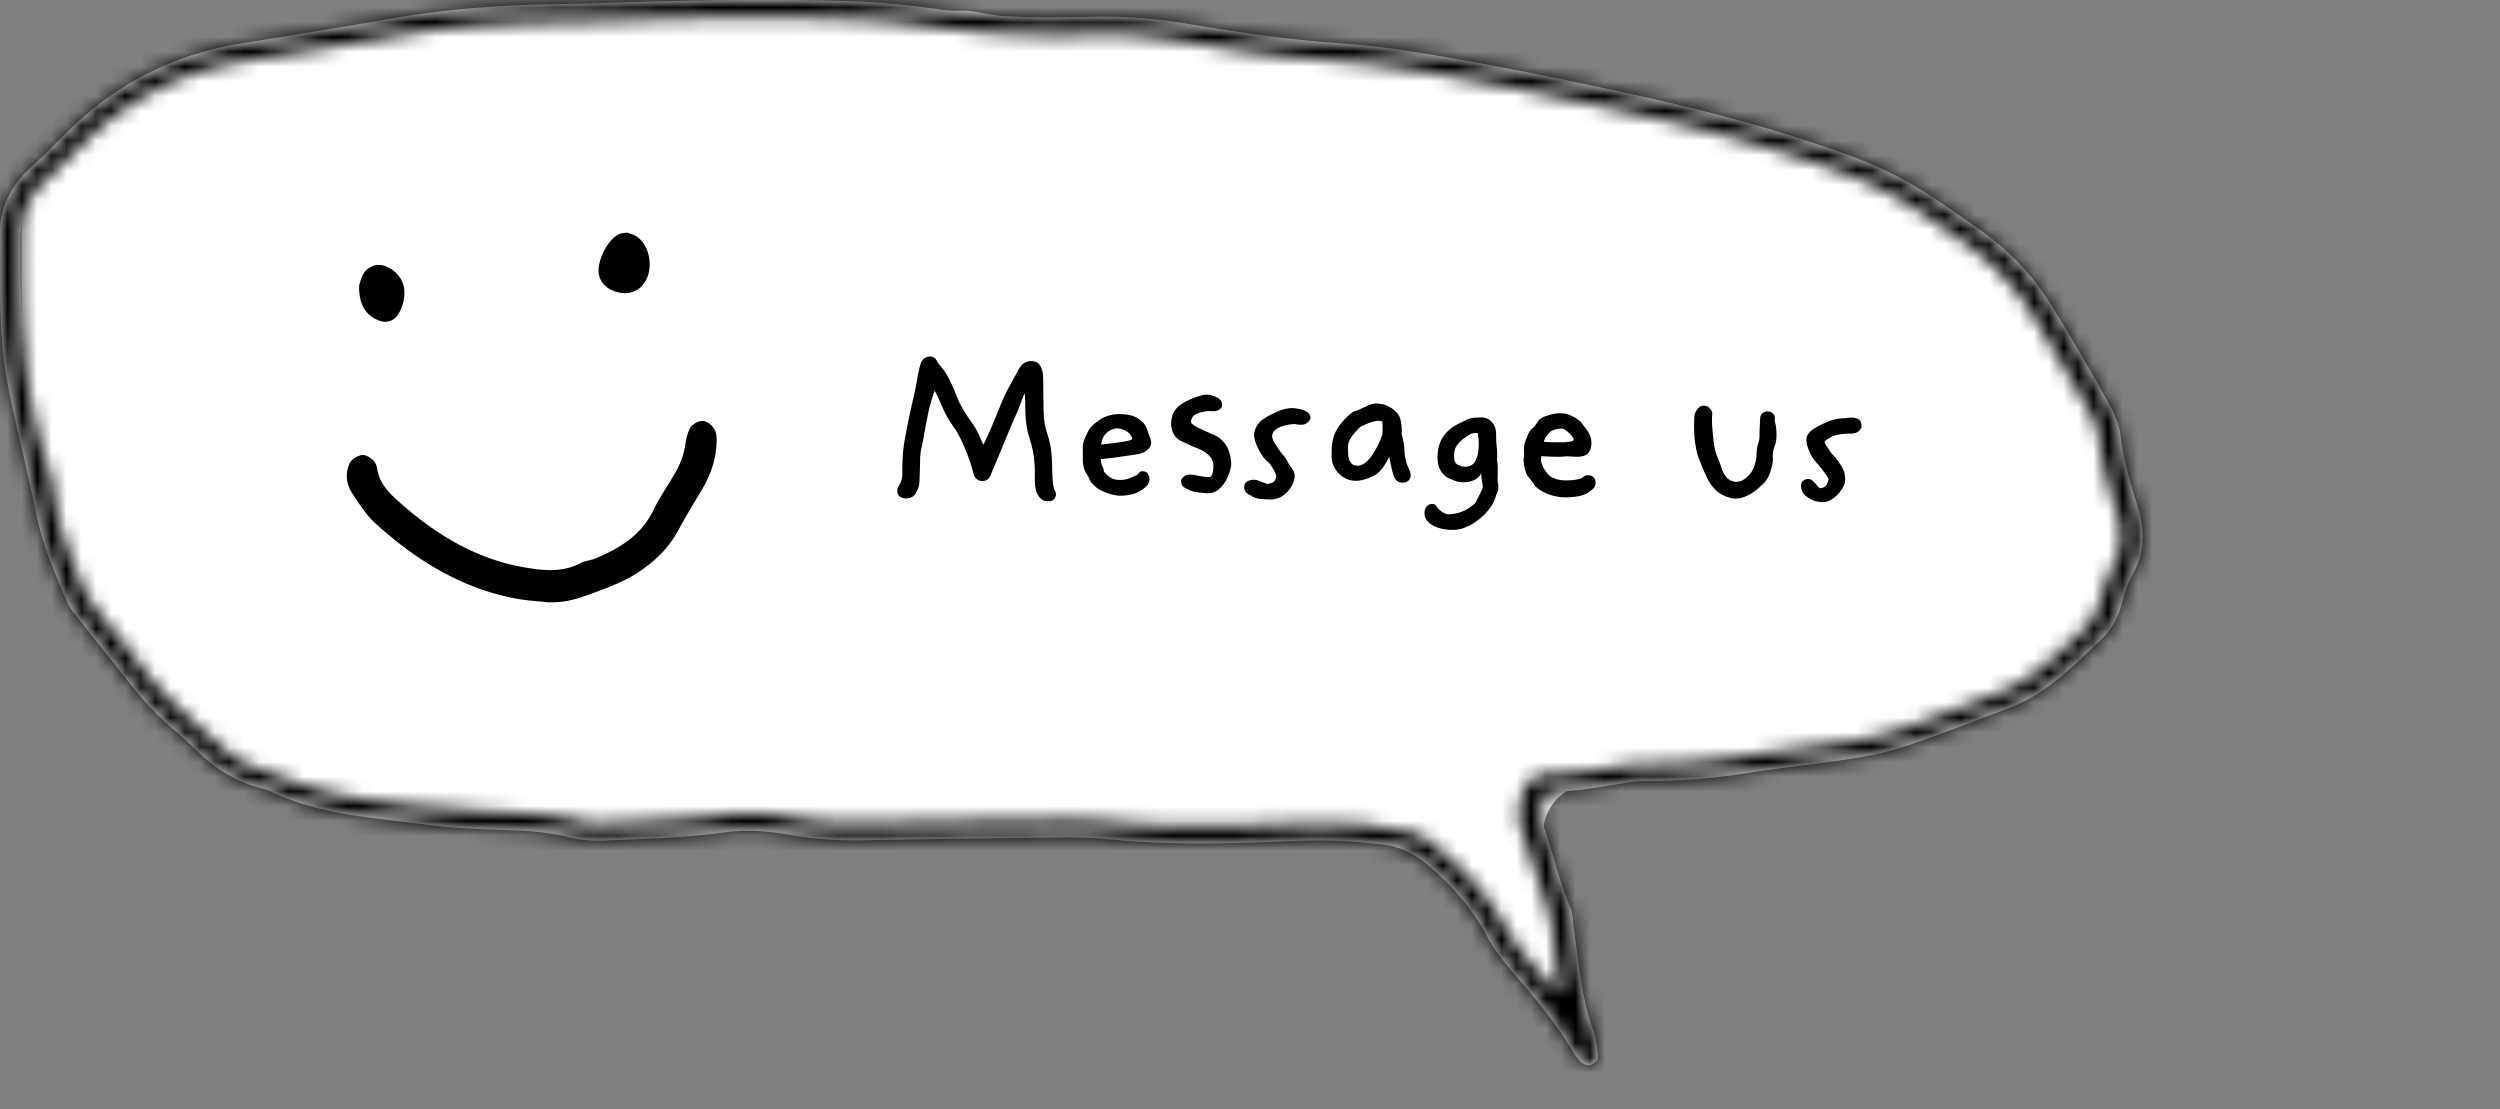 <svg xmlns="http://www.w3.org/2000/svg" width="169" height="75" fill="none">
    <rect width="100%" height="100%" fill="#808080" stroke="none"/>
    <path fill="#fff" d="M1.446 19.219v-4.52a4 4 0 0 1 .963-2.604l1.752-2.043q.286-.333.637-.597L11.38 4.52c.692-.52 1.534-.811 2.39-.94 1.819-.276 4.813-.86 8.176-.86 5.5 0-2.5 0 15.5-2h27.67c.22 0 .445.019.662.055 5.513.927 4.42.944 14.584.945.382 0 .767.054 1.136.152 1.978.527 9.031 2.246 17.222 2.343.48.006.958.092 1.407.259 7.235 2.688 5.893 1.746 8.319 1.746.608 0 1.338.092 2.079.22 2.177.377 5.473 1.601 7.557 2.335l.172.06c2.059.725 4.989 1.756 8.872 3.26.211.082.418.181.607.305 1.016.665 2.137 1.656 3.18 2.25 1.214.69 3.229 1.23 3.948 2.427q.085.142.192.27l2.393 2.873 2.017 2.42c.319.383.56.822.738 1.288 1.234 3.243 4.245 9.195 4.245 11.792q0 .233-.004.443c-.006.296-.923 4.194-.981 4.484a.25.25 0 0 1-.067.125l-2.448 2.448-2.412 2.814c-.387.452-.87.811-1.413 1.052l-3.675 1.634-2.795.932a4 4 0 0 1-.408.112c-1.544.334-11.376 2.456-12.297 2.456h-4l-5 .5-1.918.349a3.3 3.3 0 0 0-2.582 4.15l.849 2.546q.151.455.191.933l.454 5.45a.7.7 0 0 0 .027.141c.232.773-1.066 1.416-1.6.811-.624-.707-1.281-1.368-1.921-1.88-1.179-.944-1.387-3.977-2.557-4.933-2.758-2.25-7.49-4.772-15.943-4.067h-24.5c-4.5-.5-8.5-.5-19.5-.5-3.5 0-10-.5-14-1s-12.5-2.5-19-11.5c-1.2-2-2.166-4.167-2.5-5l-1.866-5.6a4 4 0 0 1-.18-.823l-.954-8.58z"/>
    <mask id="a" fill="#fff">
        <path d="M104.3 54.178c.085-.298.296-.636.606-.641 1.713-.04 3.388-.354 5.064-.632a7 7 0 0 1 1.225-.104 44 44 0 0 0 7.034-.558c2.371-.381 4.777-.608 7.159-.99a23 23 0 0 0 3.721-.908c2.285-.782 4.536-1.655 6.788-2.518 1.295-.5 2.41-1.251 3.412-2.083.958-.794 1.838-1.66 2.73-2.509a5.03 5.03 0 0 0 1.331-2.209c.218-.754.414-1.543.811-2.236.857-1.515.785-3.05.315-4.577-.482-1.555-.952-3.1-1.137-4.715-.091-.757-.414-1.528-.803-2.225a168 168 0 0 0-3.915-6.694c-1.218-1.962-2.842-3.679-4.892-5.113-1.209-.847-2.408-1.703-3.672-2.503-1.734-1.102-3.629-1.963-5.644-2.676-4.284-1.504-8.685-2.713-13.182-3.71-5.34-1.183-10.701-2.292-16.135-3.144-1.785-.279-3.613-.438-5.429-.578-3.167-.244-6.294-.727-9.41-1.246a34 34 0 0 0-6.323-.48 302 302 0 0 1-3.007.046A50 50 0 0 1 63.56.642 57 57 0 0 0 56.363.05C51.12-.065 45.87.03 40.631.208c-1.47.054-2.952.063-4.422.108-3.127.093-6.23.342-9.306.864a792 792 0 0 1-10.407 1.725C11.634 3.67 7.768 5.75 4.618 8.853c-.87.857-1.738 1.732-2.64 2.57C.617 12.693-.03 14.204 0 15.858c.048 3.263-.124 6.54.454 9.774.344 1.877.809 3.734 1.23 5.6.229 1.056.502 2.103.698 3.16.405 2.177 1.26 4.246 2.16 6.305.174.409.49.778.773 1.138 1.12 1.424 2.263 2.839 3.384 4.263.928 1.19 1.944 2.314 3.157 3.316.617.519 1.18 1.076 1.765 1.623 1.069.995 2.332 1.767 3.877 2.206.278.077.567.145.823.268 3.303 1.595 7.055 1.783 10.701 2.256 1.907.248 3.865.295 5.801.37 1.184.042 2.347.15 3.48.43a9 9 0 0 0 2.614.254c2.652-.121 5.305-.17 7.93-.537 1.533-.21 3.061-.12 4.57.155 1.675.308 3.369.396 5.093.364 4.422-.09 8.844-.142 13.266-.195 1.061-.01 2.123.016 3.176.125 3.523.357 7.05.32 10.597.192 1.414-.053 2.828-.125 4.244-.105 1.172.015 2.347.131 3.51.247 1.33.131 2.334.652 3.3 1.476 1.673 1.414 2.962 2.972 3.935 4.774.515.969 1.261 1.87 2.007 2.733 1.4 1.63 2.746 3.278 3.807 5.07.16.261.341.514.577.72.135.117.48.22.622.153.219-.104.491-.356.477-.53-.056-.63-.134-1.268-.343-1.867-.793-2.207-.956-4.5-1.284-6.76-.076-.484-.052-.996-.237-1.44-.728-1.752-1.148-3.564-1.744-5.345-.244-.638-.3-1.244-.121-1.872m1.119 12.496c.02.187-.21.411-.336.271-1.086-1.324-2.369-2.58-3.169-4.01-1.177-2.119-2.693-3.974-4.723-5.556a1 1 0 0 1-.113-.107 3.63 3.63 0 0 0-2.043-1.07c-1.209-.197-2.419-.458-3.647-.509-1.815-.077-3.65-.034-5.473.035-3.536.129-7.063.184-10.596-.145a39 39 0 0 0-3.884-.15c-4.3.042-8.601.102-12.912.19-1.658.03-3.296-.05-4.916-.35s-3.28-.388-4.924-.157c-2.514.356-5.046.403-7.576.522-.64.03-1.326.033-1.926-.12-2.678-.693-5.483-.523-8.22-.83-1.108-.126-2.236-.124-3.333-.26a70 70 0 0 1-4.17-.609 22 22 0 0 1-2.687-.673c-1.046-.329-2.049-.74-3.072-1.096-.88-.304-1.704-.664-2.356-1.247-2.068-1.855-4.257-3.616-5.834-5.818-.896-1.254-1.946-2.433-2.886-3.66-.408-.531-.805-1.082-1.037-1.672-.822-2.023-1.666-4.047-1.926-6.2-.08-.72-.27-1.448-.503-2.148-1.65-5.035-1.811-10.197-1.761-15.363.019-1.4.504-2.68 1.679-3.761.913-.84 1.76-1.714 2.64-2.571 2.912-2.86 6.492-4.808 10.98-5.511a792 792 0 0 0 10.407-1.725c3.02-.521 6.057-.76 9.13-.843 1.713-.05 3.415-.062 5.128-.13 5.182-.212 10.367-.27 15.556-.108 1.704.05 3.42.148 5.094.392 3.847.56 7.711.801 11.612.666 2.188-.076 4.348.113 6.5.476 3.05.52 6.121.986 9.233 1.222 1.816.14 3.643.29 5.429.569 5.2.829 10.339 1.87 15.458 3.001 4.607 1.013 9.14 2.211 13.525 3.759 2.015.713 3.91 1.574 5.633 2.686 1.153.747 2.273 1.54 3.382 2.324 1.904 1.337 3.426 2.946 4.554 4.781 1.333 2.161 2.601 4.36 3.846 6.558.343.607.653 1.278.721 1.935.174 1.66.645 3.26 1.161 4.86.421 1.282.456 2.58-.251 3.863-.385.702-.614 1.474-.833 2.237a4.44 4.44 0 0 1-1.256 2.07c-.739.7-1.467 1.407-2.251 2.07-.991.842-2.094 1.593-3.39 2.101-2.086.806-4.173 1.612-6.305 2.345a22.4 22.4 0 0 1-3.544.897c-2.426.391-4.898.619-7.324 1.01-2.216.36-4.436.529-6.68.533a9 9 0 0 0-1.237.087c-1.743.242-3.45.63-5.242.616-.929-.01-1.539.449-1.78 1.193-.272.856-.4 1.726-.097 2.599.608 1.826 1.216 3.643 1.814 5.47.093.282.154.573.192.856.127.921.243 1.833.349 2.755.078.467.136.952.19 1.45"/>
    </mask>
    <path fill="#fff" d="M104.3 54.178c.085-.298.296-.636.606-.641 1.713-.04 3.388-.354 5.064-.632a7 7 0 0 1 1.225-.104 44 44 0 0 0 7.034-.558c2.371-.381 4.777-.608 7.159-.99a23 23 0 0 0 3.721-.908c2.285-.782 4.536-1.655 6.788-2.518 1.295-.5 2.41-1.251 3.412-2.083.958-.794 1.838-1.66 2.73-2.509a5.03 5.03 0 0 0 1.331-2.209c.218-.754.414-1.543.811-2.236.857-1.515.785-3.05.315-4.577-.482-1.555-.952-3.1-1.137-4.715-.091-.757-.414-1.528-.803-2.225a168 168 0 0 0-3.915-6.694c-1.218-1.962-2.842-3.679-4.892-5.113-1.209-.847-2.408-1.703-3.672-2.503-1.734-1.102-3.629-1.963-5.644-2.676-4.284-1.504-8.685-2.713-13.182-3.71-5.34-1.183-10.701-2.292-16.135-3.144-1.785-.279-3.613-.438-5.429-.578-3.167-.244-6.294-.727-9.41-1.246a34 34 0 0 0-6.323-.48 302 302 0 0 1-3.007.046A50 50 0 0 1 63.56.642 57 57 0 0 0 56.363.05C51.12-.065 45.87.03 40.631.208c-1.47.054-2.952.063-4.422.108-3.127.093-6.23.342-9.306.864a792 792 0 0 1-10.407 1.725C11.634 3.67 7.768 5.75 4.618 8.853c-.87.857-1.738 1.732-2.64 2.57C.617 12.693-.03 14.204 0 15.858c.048 3.263-.124 6.54.454 9.774.344 1.877.809 3.734 1.23 5.6.229 1.056.502 2.103.698 3.16.405 2.177 1.26 4.246 2.16 6.305.174.409.49.778.773 1.138 1.12 1.424 2.263 2.839 3.384 4.263.928 1.19 1.944 2.314 3.157 3.316.617.519 1.18 1.076 1.765 1.623 1.069.995 2.332 1.767 3.877 2.206.278.077.567.145.823.268 3.303 1.595 7.055 1.783 10.701 2.256 1.907.248 3.865.295 5.801.37 1.184.042 2.347.15 3.48.43a9 9 0 0 0 2.614.254c2.652-.121 5.305-.17 7.93-.537 1.533-.21 3.061-.12 4.57.155 1.675.308 3.369.396 5.093.364 4.422-.09 8.844-.142 13.266-.195 1.061-.01 2.123.016 3.176.125 3.523.357 7.05.32 10.597.192 1.414-.053 2.828-.125 4.244-.105 1.172.015 2.347.131 3.51.247 1.33.131 2.334.652 3.3 1.476 1.673 1.414 2.962 2.972 3.935 4.774.515.969 1.261 1.87 2.007 2.733 1.4 1.63 2.746 3.278 3.807 5.07.16.261.341.514.577.72.135.117.48.22.622.153.219-.104.491-.356.477-.53-.056-.63-.134-1.268-.343-1.867-.793-2.207-.956-4.5-1.284-6.76-.076-.484-.052-.996-.237-1.44-.728-1.752-1.148-3.564-1.744-5.345-.244-.638-.3-1.244-.121-1.872m1.119 12.496c.02.187-.21.411-.336.271-1.086-1.324-2.369-2.58-3.169-4.01-1.177-2.119-2.693-3.974-4.723-5.556a1 1 0 0 1-.113-.107 3.63 3.63 0 0 0-2.043-1.07c-1.209-.197-2.419-.458-3.647-.509-1.815-.077-3.65-.034-5.473.035-3.536.129-7.063.184-10.596-.145a39 39 0 0 0-3.884-.15c-4.3.042-8.601.102-12.912.19-1.658.03-3.296-.05-4.916-.35s-3.28-.388-4.924-.157c-2.514.356-5.046.403-7.576.522-.64.03-1.326.033-1.926-.12-2.678-.693-5.483-.523-8.22-.83-1.108-.126-2.236-.124-3.333-.26a70 70 0 0 1-4.17-.609 22 22 0 0 1-2.687-.673c-1.046-.329-2.049-.74-3.072-1.096-.88-.304-1.704-.664-2.356-1.247-2.068-1.855-4.257-3.616-5.834-5.818-.896-1.254-1.946-2.433-2.886-3.66-.408-.531-.805-1.082-1.037-1.672-.822-2.023-1.666-4.047-1.926-6.2-.08-.72-.27-1.448-.503-2.148-1.65-5.035-1.811-10.197-1.761-15.363.019-1.4.504-2.68 1.679-3.761.913-.84 1.76-1.714 2.64-2.571 2.912-2.86 6.492-4.808 10.98-5.511a792 792 0 0 0 10.407-1.725c3.02-.521 6.057-.76 9.13-.843 1.713-.05 3.415-.062 5.128-.13 5.182-.212 10.367-.27 15.556-.108 1.704.05 3.42.148 5.094.392 3.847.56 7.711.801 11.612.666 2.188-.076 4.348.113 6.5.476 3.05.52 6.121.986 9.233 1.222 1.816.14 3.643.29 5.429.569 5.2.829 10.339 1.87 15.458 3.001 4.607 1.013 9.14 2.211 13.525 3.759 2.015.713 3.91 1.574 5.633 2.686 1.153.747 2.273 1.54 3.382 2.324 1.904 1.337 3.426 2.946 4.554 4.781 1.333 2.161 2.601 4.36 3.846 6.558.343.607.653 1.278.721 1.935.174 1.66.645 3.26 1.161 4.86.421 1.282.456 2.58-.251 3.863-.385.702-.614 1.474-.833 2.237a4.44 4.44 0 0 1-1.256 2.07c-.739.7-1.467 1.407-2.251 2.07-.991.842-2.094 1.593-3.39 2.101-2.086.806-4.173 1.612-6.305 2.345a22.4 22.4 0 0 1-3.544.897c-2.426.391-4.898.619-7.324 1.01-2.216.36-4.436.529-6.68.533a9 9 0 0 0-1.237.087c-1.743.242-3.45.63-5.242.616-.929-.01-1.539.449-1.78 1.193-.272.856-.4 1.726-.097 2.599.608 1.826 1.216 3.643 1.814 5.47.093.282.154.573.192.856.127.921.243 1.833.349 2.755.078.467.136.952.19 1.45"/>
    <path stroke="#000" stroke-width="4" d="M104.3 54.178c.085-.298.296-.636.606-.641 1.713-.04 3.388-.354 5.064-.632a7 7 0 0 1 1.225-.104 44 44 0 0 0 7.034-.558c2.371-.381 4.777-.608 7.159-.99a23 23 0 0 0 3.721-.908c2.285-.782 4.536-1.655 6.788-2.518 1.295-.5 2.41-1.251 3.412-2.083.958-.794 1.838-1.66 2.73-2.509a5.03 5.03 0 0 0 1.331-2.209c.218-.754.414-1.543.811-2.236.857-1.515.785-3.05.315-4.577-.482-1.555-.952-3.1-1.137-4.715-.091-.757-.414-1.528-.803-2.225a168 168 0 0 0-3.915-6.694c-1.218-1.962-2.842-3.679-4.892-5.113-1.209-.847-2.408-1.703-3.672-2.503-1.734-1.102-3.629-1.963-5.644-2.676-4.284-1.504-8.685-2.713-13.182-3.71-5.34-1.183-10.701-2.292-16.135-3.144-1.785-.279-3.613-.438-5.429-.578-3.167-.244-6.294-.727-9.41-1.246a34 34 0 0 0-6.323-.48 302 302 0 0 1-3.007.046A50 50 0 0 1 63.56.642 57 57 0 0 0 56.363.05C51.12-.065 45.87.03 40.631.208c-1.47.054-2.952.063-4.422.108-3.127.093-6.23.342-9.306.864a792 792 0 0 1-10.407 1.725C11.634 3.67 7.768 5.75 4.618 8.853c-.87.857-1.738 1.732-2.64 2.57C.617 12.693-.03 14.204 0 15.858c.048 3.263-.124 6.54.454 9.774.344 1.877.809 3.734 1.23 5.6.229 1.056.502 2.103.698 3.16.405 2.177 1.26 4.246 2.16 6.305.174.409.49.778.773 1.138 1.12 1.424 2.263 2.839 3.384 4.263.928 1.19 1.944 2.314 3.157 3.316.617.519 1.18 1.076 1.765 1.623 1.069.995 2.332 1.767 3.877 2.206.278.077.567.145.823.268 3.303 1.595 7.055 1.783 10.701 2.256 1.907.248 3.865.295 5.801.37 1.184.042 2.347.15 3.48.43a9 9 0 0 0 2.614.254c2.652-.121 5.305-.17 7.93-.537 1.533-.21 3.061-.12 4.57.155 1.675.308 3.369.396 5.093.364 4.422-.09 8.844-.142 13.266-.195 1.061-.01 2.123.016 3.176.125 3.523.357 7.05.32 10.597.192 1.414-.053 2.828-.125 4.244-.105 1.172.015 2.347.131 3.51.247 1.33.131 2.334.652 3.3 1.476 1.673 1.414 2.962 2.972 3.935 4.774.515.969 1.261 1.87 2.007 2.733 1.4 1.63 2.746 3.278 3.807 5.07.16.261.341.514.577.72.135.117.48.22.622.153.219-.104.491-.356.477-.53-.056-.63-.134-1.268-.343-1.867-.793-2.207-.956-4.5-1.284-6.76-.076-.484-.052-.996-.237-1.44-.728-1.752-1.148-3.564-1.744-5.345-.244-.638-.3-1.244-.121-1.872Zm1.119 12.496c.02.187-.21.411-.336.271-1.086-1.324-2.369-2.58-3.169-4.01-1.177-2.119-2.693-3.974-4.723-5.556a1 1 0 0 1-.113-.107 3.63 3.63 0 0 0-2.043-1.07c-1.209-.197-2.419-.458-3.647-.509-1.815-.077-3.65-.034-5.473.035-3.536.129-7.063.184-10.596-.145a39 39 0 0 0-3.884-.15c-4.3.042-8.601.102-12.912.19-1.658.03-3.296-.05-4.916-.35s-3.28-.388-4.924-.157c-2.514.356-5.046.403-7.576.522-.64.03-1.326.033-1.926-.12-2.678-.693-5.483-.523-8.22-.83-1.108-.126-2.236-.124-3.333-.26a70 70 0 0 1-4.17-.609 22 22 0 0 1-2.687-.673c-1.046-.329-2.049-.74-3.072-1.096-.88-.304-1.704-.664-2.356-1.247-2.068-1.855-4.257-3.616-5.834-5.818-.896-1.254-1.946-2.433-2.886-3.66-.408-.531-.805-1.082-1.037-1.672-.822-2.023-1.666-4.047-1.926-6.2-.08-.72-.27-1.448-.503-2.148-1.65-5.035-1.811-10.197-1.761-15.363.019-1.4.504-2.68 1.679-3.761.913-.84 1.76-1.714 2.64-2.571 2.912-2.86 6.492-4.808 10.98-5.511a792 792 0 0 0 10.407-1.725c3.02-.521 6.057-.76 9.13-.843 1.713-.05 3.415-.062 5.128-.13 5.182-.212 10.367-.27 15.556-.108 1.704.05 3.42.148 5.094.392 3.847.56 7.711.801 11.612.666 2.188-.076 4.348.113 6.5.476 3.05.52 6.121.986 9.233 1.222 1.816.14 3.643.29 5.429.569 5.2.829 10.339 1.87 15.458 3.001 4.607 1.013 9.14 2.211 13.525 3.759 2.015.713 3.91 1.574 5.633 2.686 1.153.747 2.273 1.54 3.382 2.324 1.904 1.337 3.426 2.946 4.554 4.781 1.333 2.161 2.601 4.36 3.846 6.558.343.607.653 1.278.721 1.935.174 1.66.645 3.26 1.161 4.86.421 1.282.456 2.58-.251 3.863-.385.702-.614 1.474-.833 2.237a4.44 4.44 0 0 1-1.256 2.07c-.739.7-1.467 1.407-2.251 2.07-.991.842-2.094 1.593-3.39 2.101-2.086.806-4.173 1.612-6.305 2.345a22.4 22.4 0 0 1-3.544.897c-2.426.391-4.898.619-7.324 1.01-2.216.36-4.436.529-6.68.533a9 9 0 0 0-1.237.087c-1.743.242-3.45.63-5.242.616-.929-.01-1.539.449-1.78 1.193-.272.856-.4 1.726-.097 2.599.608 1.826 1.216 3.643 1.814 5.47.093.282.154.573.192.856.127.921.243 1.833.349 2.755.078.467.136.952.19 1.45Z" mask="url(#a)"/>
    <path fill="#000" d="M65.95 28.96q.14.238.266.532t.266.574q.308-.644.588-1.302.28-.672.504-1.218.28-.727.616-1.344.336-.63.63-1.148.182-.35.392-.49a.83.83 0 0 1 .476-.154q.49 0 .658.364.168.35.168.714.014.448.014.896t.014.896q0 .448.014.714.014.252.042.476.028.21.084.462l.196.658q.181.672.21 1.176.042.504.042 1.05.015.238.028.546.015.308.056.532.041.182.098.28.07.084.07.238a.5.5 0 0 1-.14.336q-.127.14-.406.14a.7.7 0 0 1-.56-.266 1.26 1.26 0 0 1-.28-.644 5 5 0 0 1-.042-.504v-.7a7 7 0 0 0-.056-.77 6 6 0 0 0-.224-1.12l-.168-.56a7 7 0 0 1-.112-.588 8 8 0 0 1-.084-1.12q0-.517-.042-1.05a10 10 0 0 0-.266.686 8 8 0 0 1-.28.7q-.266.588-.602 1.4l-.686 1.652q-.126.307-.252.588l-.21.518a.8.8 0 0 1-.224.308.56.56 0 0 1-.35.098.57.57 0 0 1-.378-.14.7.7 0 0 1-.21-.336 19 19 0 0 0-.126-.476 7 7 0 0 0-.168-.518q-.21-.56-.378-.952a7 7 0 0 0-.35-.714 4 4 0 0 0-.364-.574q-.196-.294-.406-.644-.21-.392-.434-.91a7 7 0 0 0-.406-.84 13 13 0 0 0-.434 1.526q-.154.756-.28 1.47-.084.49-.182.91-.084.405-.084.84 0 .336-.014.658l-.028.658q0 .435-.224.826-.21.392-.7.392a.8.8 0 0 1-.392-.112q-.182-.126-.182-.392 0-.154.056-.266l.126-.224a1.4 1.4 0 0 0 .154-.7q0-.378.014-.756.014-.435.056-.868.056-.448.14-.896a49 49 0 0 1 .308-1.526q.168-.77.336-1.512.112-.504.182-.98.084-.476.196-.84a.76.76 0 0 1 .252-.392.7.7 0 0 1 .392-.126q.21 0 .336.126.14.126.224.35.322.35.546.714t.49.994q.168.378.308.742.154.35.294.574a6 6 0 0 0 .476.742l.196.294q.112.154.21.322m7.317 2.66a2.5 2.5 0 0 1-.07-.462v-.896q.001-.21.056-.392.03-.14.084-.252.057-.126.112-.238a1 1 0 0 0 .07-.14.5.5 0 0 1 .07-.14q.057-.098.126-.182.084-.098.168-.182a.6.6 0 0 1 .14-.126l.168-.112q.057-.041.126-.098a1 1 0 0 1 .14-.098q.267-.154.56-.224.294-.084.63-.084.645 0 1.008.154.365.154.644.448.127.126.196.308.071.168.126.35.057.168.126.336.07.168.07.378 0 .224-.28.462-.279.239-.756.294-.84.126-1.442.21-.588.07-.924.098.014.265.056.378.042.098.098.21a.5.5 0 0 1 .042.182.25.25 0 0 0 .07.14q.183.224.42.364.253.14.602.14.294 0 .588-.098t.588-.252q.099-.097.154-.168a.25.25 0 0 1 .182-.07q.294 0 .392.196a.7.7 0 0 1 .098.322.6.6 0 0 1-.084.322.7.7 0 0 1-.196.238 2.2 2.2 0 0 1-.826.462q-.42.112-.896.112-.126 0-.35-.042a3 3 0 0 1-.462-.126 5 5 0 0 1-.476-.196 1.6 1.6 0 0 1-.378-.266 2 2 0 0 0-.14-.126 2 2 0 0 0-.126-.14 1.4 1.4 0 0 1-.112-.182 1 1 0 0 0-.084-.196 5 5 0 0 0-.182-.308 1.4 1.4 0 0 1-.126-.308m2.604-2.59a.7.7 0 0 0-.154-.042.4.4 0 0 0-.154-.028q-.433 0-.756.308-.322.294-.364.784l.854-.098q.504-.07.826-.126.154-.028.28-.07t.126-.126q0-.098-.126-.252a.9.9 0 0 0-.294-.252.3.3 0 0 0-.126-.056.5.5 0 0 0-.112-.042m5.805 4.312a6 6 0 0 1-.672-.056q-.435-.055-.7-.21-.308-.126-.392-.266a.7.7 0 0 1-.07-.28q0-.182.182-.308a.7.7 0 0 1 .42-.14q.195 0 .56.084.378.07.728.084.181-.014.238-.266t.056-.504a.97.97 0 0 0-.294-.686q-.294-.308-.896-.532a7 7 0 0 1-.56-.252q-.225-.098-.406-.182a1.3 1.3 0 0 1-.294-.196 1.1 1.1 0 0 1-.308-.448 1.7 1.7 0 0 1-.098-.588q0-.252.098-.56.112-.308.406-.574.168-.14.42-.28.266-.155.532-.252.28-.112.518-.182.252-.07.392-.07.364 0 .714.182.364.168.364.532 0 .168-.21.308-.195.14-.644.084-.672.055-.966.252a.56.56 0 0 0-.28.49q0 .14.434.364.448.225 1.162.532.322.14.532.378.225.224.35.504.126.266.182.56.056.28.056.532 0 .14-.098.476a2.4 2.4 0 0 1-.28.644q-.182.322-.476.574a1.04 1.04 0 0 1-.7.252m4.222.42q-.225 0-.644-.028-.42-.042-.644-.21-.336-.154-.42-.294a.6.6 0 0 1-.084-.28q0-.266.196-.392a.84.84 0 0 1 .462-.126q.196 0 .476.126.28.112.42.154.393-.042.504-.21a.65.65 0 0 0 .112-.336 1.4 1.4 0 0 0-.112-.28 3 3 0 0 0-.266-.448.8.8 0 0 0-.224-.238 1.2 1.2 0 0 1-.238-.252 4 4 0 0 1-.434-.742q-.225-.476-.224-.84 0-.181.126-.462.126-.28.406-.504a5 5 0 0 1 .938-.532q.602-.28 1.078-.28.183 0 .406.042.225.028.406.112.195.07.322.196a.4.4 0 0 1 .126.294q0 .168-.238.364-.237.195-.798.07-.588.015-1.064.224-.475.21-.49.616.015.14.126.364.112.21.336.518.085.126.196.28.126.14.21.238.07.098.14.238t.126.224q.168.225.28.406a.8.8 0 0 1 .112.434q0 .154-.098.42t-.308.518q-.195.252-.504.434a1.4 1.4 0 0 1-.714.182m6.05-6.104q.307-.14.546-.252a1.3 1.3 0 0 1 .602-.126q.056 0 .266.028t.462.154q.266.112.504.336.252.21.35.588.055.238.07.49.028.252 0 .462.182.658.196 1.12t.168.938q.112.252.182.42a.8.8 0 0 1 .07.322.5.5 0 0 1-.14.336q-.14.154-.406.154-.476 0-.63-.532-.154-.546-.266-1.218-.224.449-.504.812t-.672.532a3.5 3.5 0 0 1-.588.21q-.265.07-.49.07-.686 0-1.176-.504a1.7 1.7 0 0 1-.476-1.218q0-.364.028-.714.043-.365.154-.672.182-.449.49-.812.307-.364.63-.63a1 1 0 0 1 .308-.168q.168-.056.322-.126m1.498 1.736q.028-.225.014-.448 0-.238-.014-.462a1 1 0 0 0-.532 0 2.6 2.6 0 0 0-.476.154q-.14.056-.294.126a.7.7 0 0 0-.252.154q-.21.21-.406.448t-.294.49q-.084.225-.07.448.014.21.014.35 0 .35.154.588t.476.238q.21 0 .392-.112.195-.112.364-.294a4 4 0 0 0 .462-.672 5 5 0 0 0 .252-.49q.112-.266.21-.518m7.621 4.312a2.3 2.3 0 0 1-.378.672q-.265.377-.658.686a3.5 3.5 0 0 1-.854.532 2.1 2.1 0 0 1-.938.224q-.867 0-1.414-.322-.532-.322-.532-.812a.73.73 0 0 1 .14-.434.48.48 0 0 1 .406-.182.28.28 0 0 1 .224.098q.084.112.182.238.113.113.266.21.154.098.336.154.687-.014 1.162-.266.49-.238.756-.546.057-.14.126-.266l.14-.28.112-.224a.66.66 0 0 0 .07-.49 3 3 0 0 1-.042-.252l-.028-.224a2 2 0 0 1-.014-.238.97.97 0 0 1-.49.476 1.8 1.8 0 0 1-.728.14q-.21 0-.392-.042a6 6 0 0 1-.658-.266 1.43 1.43 0 0 1-.602-.756 2.2 2.2 0 0 1-.084-.588q0-.77.322-1.33.336-.56.98-.91.294-.154.644-.322t.77-.154q.588-.084.91.252.336.336.336.84 0 .406.042.882.056.462.014.882.056.28.056.616t-.014.714q0 .112.028.238t.028.252q0 .195-.084.406a3 3 0 0 0-.14.392m-2.45-2.254q.084.028.182.07a1 1 0 0 0 .238.028q.309 0 .49-.14a.7.7 0 0 0 .252-.35q.113-.224.14-.476.042-.252.042-.462a6 6 0 0 0-.014-.448q-.014-.21-.056-.392a.78.78 0 0 0-.574.112 6 6 0 0 0-.462.322q-.266.224-.42.476-.14.239-.14.588 0 .14.014.28a.8.8 0 0 0 .084.224.5.5 0 0 0 .224.168m4.384-.224a1 1 0 0 1 0-.238q.028-.126.028-.224 0-.195-.014-.392 0-.196.042-.378a5 5 0 0 1 .154-.42q.099-.252.182-.392a.5.5 0 0 1 .182-.21.7.7 0 0 0 .168-.168q.113-.14.182-.266a.8.8 0 0 1 .224-.238q.168-.126.546-.238.378-.126.756-.126.42 0 .742.154.336.155.56.336a.8.8 0 0 1 .196.21q.084.112.154.196a3 3 0 0 1 .322.49q.154.252.154.658 0 .378-.21.644-.21.252-.77.252-.182 0-.35-.014a4 4 0 0 0-.336-.014q-.084 0-.21.014t-.224.014a18 18 0 0 1-1.288-.042 3 3 0 0 0-.014.266q0 .126.056.266.057.182.21.434.168.252.406.434.21.112.462.182.267.056.532.056.28 0 .532-.028t.392-.07a.7.7 0 0 0 .294-.154.37.37 0 0 1 .252-.098q.28 0 .406.14.14.126.14.336 0 .253-.098.364-.097.113-.238.224a1.86 1.86 0 0 1-.784.35 4.6 4.6 0 0 1-.882.084 3.5 3.5 0 0 1-1.106-.182q-.531-.196-.84-.462a1 1 0 0 1-.182-.182 2 2 0 0 0-.126-.196 14 14 0 0 0-.266-.336 1 1 0 0 1-.182-.322 3 3 0 0 1-.098-.336 3 3 0 0 1-.056-.378m2.982-1.358q.183-.014.28-.042.112-.028.112-.126 0-.07-.084-.182a1.2 1.2 0 0 0-.21-.238 1.4 1.4 0 0 0-.266-.21.45.45 0 0 0-.252-.098q-.265 0-.462.07a1.2 1.2 0 0 0-.322.154 7 7 0 0 0-.238.294 1.1 1.1 0 0 0-.182.378q.308.015.686.028h.7a.5.5 0 0 0 .112-.014 1 1 0 0 1 .126-.014m10.609 2.24q.14.224.364.35.237.112.378.112a1 1 0 0 0 .476-.112q.21-.126.364-.28.266-.266.378-.574.126-.308.182-.686.014-.155.014-.35a3 3 0 0 1 .042-.336 7 7 0 0 1 .098-.378q.056-.196.056-.378 0-.308.014-.602.013-.294.028-.56.014-.28.168-.392a.56.56 0 0 1 .336-.112q.237 0 .392.182.153.168.084.448.084.28.112.602.027.308 0 .644-.014.21-.098.42-.07.196-.112.406a2 2 0 0 0-.028.35q.014.168 0 .336a3.4 3.4 0 0 1-.14.602 2.4 2.4 0 0 1-.21.518 1.8 1.8 0 0 1-.322.406l-.35.322a3.4 3.4 0 0 1-.742.476 1.8 1.8 0 0 1-.756.182q-.267 0-.7-.168a1.9 1.9 0 0 1-.7-.476 2.5 2.5 0 0 1-.476-.672 11 11 0 0 1-.35-.77 19 19 0 0 1-.252-.63 4 4 0 0 1-.168-.56q-.056-.307-.098-.588a11 11 0 0 1-.042-.532 12 12 0 0 1 0-1.106.97.97 0 0 1 .21-.546q.181-.238.42-.238.28 0 .448.224.181.21.126.476-.015.28 0 .574.013.28.042.546.027.28.056.546.027.266.084.532.055.28.154.518.098.238.182.462t.154.448q.083.21.182.364m6.642 1.834q-.224 0-.518-.07a1.8 1.8 0 0 1-.574-.294q-.252-.182-.322-.392a1.1 1.1 0 0 1-.07-.322q0-.265.154-.378a.6.6 0 0 1 .35-.112q.126 0 .238.098.112.084.21.196l.182.21a.4.4 0 0 0 .168.126q.35-.055.434-.252.097-.195.126-.322a.8.8 0 0 0-.14-.294 12 12 0 0 0-.476-.63l-.28-.322a2 2 0 0 1-.266-.392 4 4 0 0 1-.252-.574 1.8 1.8 0 0 1-.084-.448q0-.28.14-.462.14-.196.448-.378.35-.21.882-.434t1.134-.224q.56-.098.84.028t.28.476q0 .239-.224.392-.21.155-.546.14-.756.014-1.134.168a1.8 1.8 0 0 0-.602.378q.014.098.154.308t.28.434q.042.056.168.182t.168.182q.392.532.504.798.126.252.126.714 0 .168-.126.42a2.3 2.3 0 0 1-.336.49q-.21.225-.476.392a1.03 1.03 0 0 1-.56.168"/>
    <path fill="#000" fill-rule="evenodd" d="M24.42 30.769q.315-.07.765.306c.187.157.283.422.31.6.129.912.716 1.556 1.274 2.064 2.8 2.555 5.59 4.056 8.535 4.589 1.302.236 2.681.411 3.968-.271.184-.097.379-.141.567-.184.13-.03.261-.059.384-.11 1.537-.647 3.076-1.489 3.933-3.25.296-.61.657-1.191 1.007-1.753q.174-.278.345-.559c.445-.735.702-1.39.804-2.059.063-.405.14-.832.338-1.197.152-.281.572-.508.893-.484.311.027.64.33.777.608.139.283.135.622.118.946-.053 1.044-.38 2.06-1 3.106l-.393.659c-.4.667-.815 1.358-1.185 2.054-.534 1.004-1.29 1.839-2.377 2.625-1.11.803-2.364 1.26-3.576 1.7l-.304.11c-.828.305-1.57.45-2.307.45a6 6 0 0 1-.324-.01h-.013q-.303-.034-.606-.06c-.44-.041-.895-.083-1.342-.162-3.36-.593-6.518-2.27-9.654-5.127-.539-.492-.954-1.12-1.357-1.728l-.185-.279c-.413-.616-.483-1.35-.192-2.01.133-.3.506-.508.797-.574m17.832-10.948q-.26 0-.54-.078c-.66-.187-1.055-.549-1.21-1.108-.233-.847.562-2.478 1.371-2.816.092-.038.181-.05.286-.064q.07-.008.167-.025l.068-.011.065.026q.049.018.11.038c.123.04.292.095.443.19.465.295.795.871.884 1.544.09.687-.085 1.347-.467 1.768a1.55 1.55 0 0 1-1.177.536m-16.209 1.93c-.131 0-.27-.025-.407-.077-.943-.358-1.374-1.1-1.36-2.34l.016-.09q.023-.063.047-.152c.056-.195.132-.462.292-.682.186-.259.54-.468.842-.496.812-.08 1.752.724 1.844 1.589.067.63-.07 1.217-.405 1.747-.208.327-.522.501-.869.501" clip-rule="evenodd"/>
</svg>
